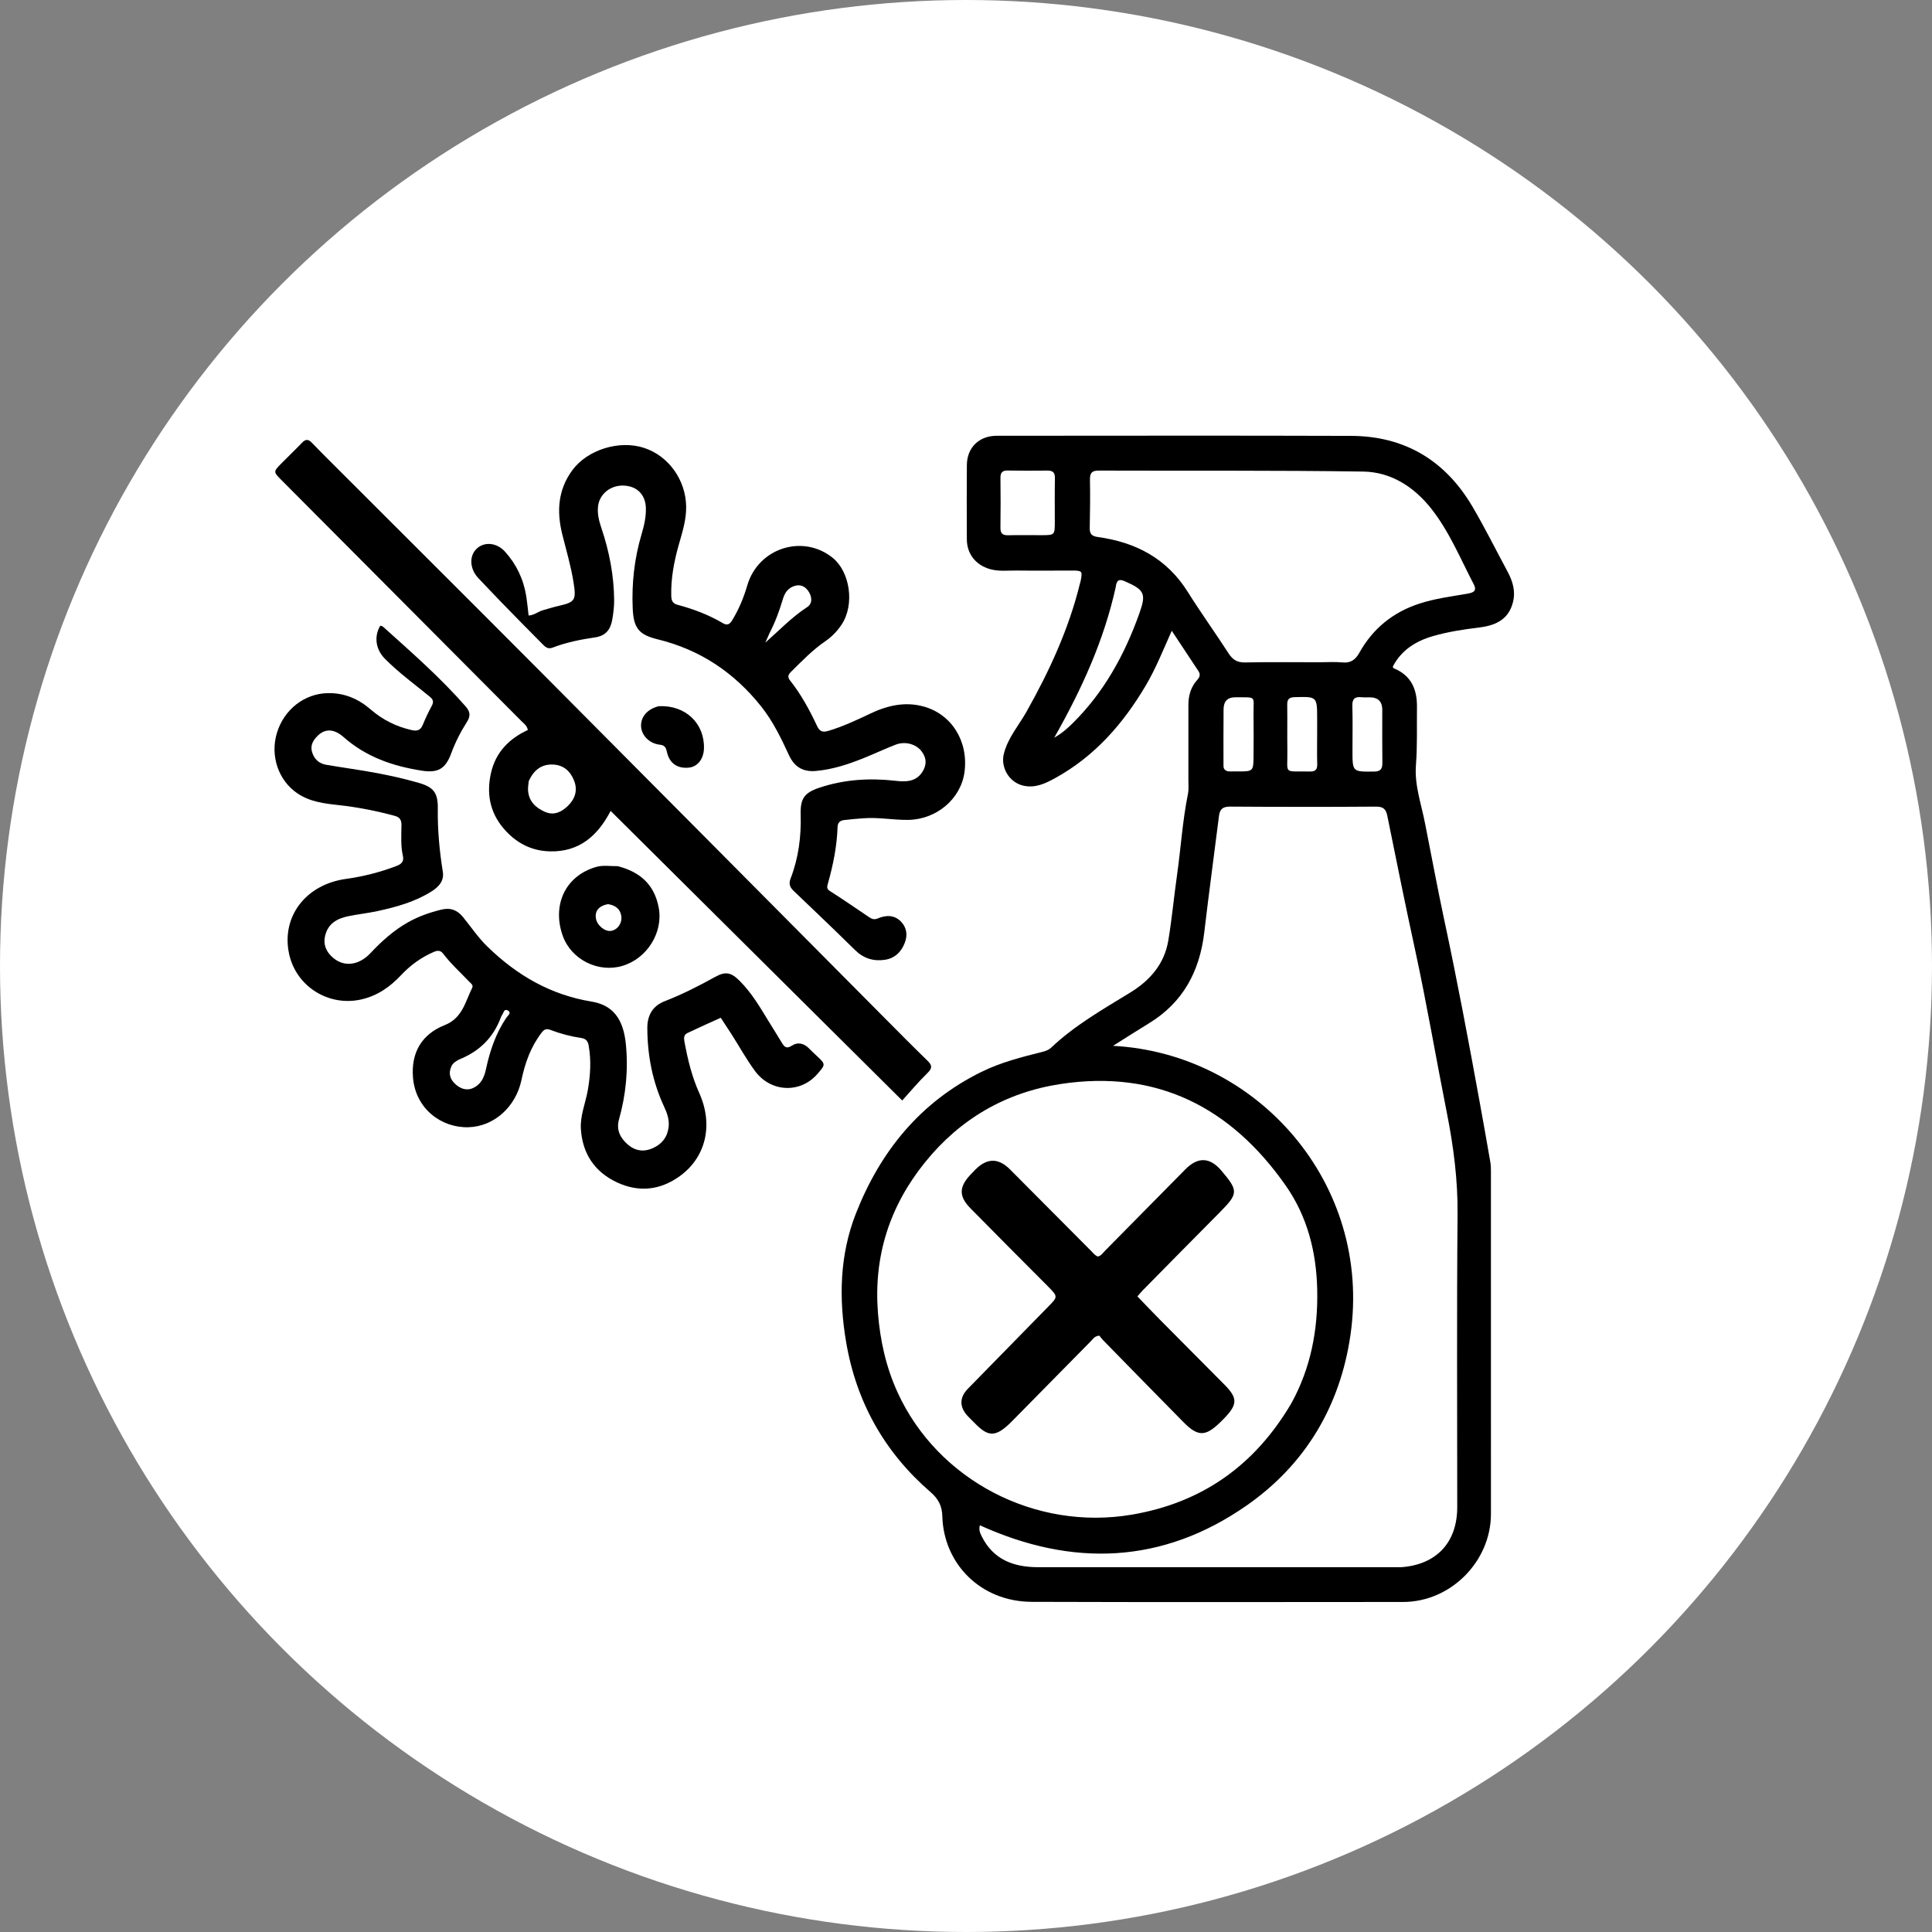 <svg width="110" height="110" viewBox="0 0 110 110" fill="none" xmlns="http://www.w3.org/2000/svg">
<rect x="0" y="0" width="110" height="110" fill="#808080" stroke="none"/>
<g clip-path="url(#clip0_22_202)">
<circle cx="55" cy="55" r="55" fill="white"/>
<path d="M81.15 46.951C81.516 48.786 81.846 50.589 82.23 52.379C82.968 55.825 83.618 59.288 84.248 62.755C84.455 63.891 84.657 65.027 84.853 66.164C84.885 66.345 84.887 66.533 84.887 66.718C84.889 73.211 84.891 79.704 84.888 86.198C84.886 88.904 82.598 91.206 79.895 91.209C72.845 91.214 65.796 91.225 58.746 91.202C55.821 91.193 53.723 89.017 53.652 86.327C53.637 85.768 53.446 85.355 52.984 84.956C50.366 82.694 48.758 79.838 48.176 76.419C47.753 73.929 47.803 71.452 48.734 69.086C50.126 65.545 52.404 62.738 55.882 61.027C56.982 60.486 58.167 60.185 59.349 59.889C59.537 59.842 59.711 59.779 59.843 59.654C61.19 58.375 62.794 57.468 64.36 56.506C65.496 55.809 66.302 54.868 66.522 53.531C66.725 52.302 66.84 51.059 67.015 49.826C67.234 48.288 67.326 46.733 67.636 45.207C67.69 44.939 67.662 44.654 67.662 44.376C67.664 42.969 67.665 41.562 67.662 40.156C67.66 39.611 67.797 39.117 68.169 38.707C68.312 38.55 68.359 38.396 68.234 38.209C67.74 37.465 67.248 36.719 66.715 35.913C66.219 37.023 65.8 38.079 65.219 39.058C63.935 41.221 62.322 43.062 60.092 44.293C59.525 44.606 58.935 44.893 58.248 44.728C57.457 44.538 56.956 43.697 57.157 42.908C57.388 42.002 58.006 41.302 58.45 40.513C59.751 38.201 60.853 35.812 61.487 33.225C61.502 33.165 61.523 33.106 61.534 33.046C61.634 32.523 61.607 32.487 61.079 32.486C60.013 32.485 58.946 32.497 57.879 32.484C57.372 32.478 56.862 32.547 56.359 32.401C55.556 32.168 55.052 31.541 55.048 30.705C55.041 29.298 55.039 27.891 55.049 26.484C55.056 25.48 55.744 24.811 56.751 24.811C63.476 24.81 70.202 24.794 76.927 24.817C79.977 24.828 82.284 26.216 83.827 28.831C84.541 30.041 85.165 31.304 85.832 32.541C86.126 33.087 86.299 33.657 86.144 34.277C85.925 35.152 85.327 35.592 84.221 35.727C83.333 35.835 82.448 35.969 81.589 36.217C80.61 36.499 79.786 37.016 79.3 37.953C79.319 37.993 79.324 38.037 79.344 38.045C80.349 38.449 80.689 39.249 80.676 40.263C80.662 41.359 80.703 42.46 80.618 43.551C80.526 44.726 80.934 45.798 81.15 46.951ZM79.787 89.23C81.792 89.081 82.969 87.819 82.969 85.807C82.971 80.257 82.936 74.706 82.988 69.156C83.006 67.195 82.76 65.284 82.381 63.377C81.763 60.267 81.234 57.14 80.561 54.041C80.011 51.515 79.501 48.98 78.987 46.446C78.91 46.065 78.756 45.923 78.344 45.926C75.576 45.946 72.809 45.944 70.041 45.925C69.629 45.922 69.454 46.062 69.405 46.448C69.127 48.663 68.826 50.875 68.565 53.091C68.304 55.307 67.355 57.084 65.409 58.267C64.744 58.672 64.089 59.094 63.37 59.546C71.585 59.977 78.146 67.388 76.887 76.026C76.298 80.069 74.314 83.396 70.966 85.725C66.18 89.055 61.051 89.233 55.791 86.844C55.715 87.103 55.804 87.288 55.892 87.466C56.551 88.8 57.712 89.229 59.104 89.229C65.968 89.231 72.833 89.231 79.787 89.23ZM73.525 79.896C74.631 77.883 75.045 75.717 74.997 73.436C74.951 71.284 74.436 69.262 73.202 67.499C70.085 63.05 65.874 60.884 60.386 61.719C57.263 62.194 54.662 63.704 52.666 66.178C50.651 68.675 49.736 71.517 49.986 74.741C50.11 76.33 50.45 77.851 51.111 79.292C53.398 84.28 58.948 87.177 64.454 86.236C68.444 85.554 71.444 83.435 73.525 79.896ZM75.163 37.706C75.58 37.706 76.001 37.673 76.414 37.715C76.898 37.765 77.169 37.573 77.401 37.157C78.172 35.776 79.325 34.848 80.835 34.36C81.72 34.074 82.636 33.962 83.545 33.802C83.835 33.751 84.123 33.679 83.91 33.27C83.147 31.807 82.518 30.261 81.487 28.957C80.508 27.721 79.201 26.873 77.617 26.849C72.595 26.774 67.572 26.811 62.549 26.793C62.155 26.792 62.051 26.945 62.058 27.315C62.075 28.227 62.065 29.139 62.045 30.05C62.038 30.394 62.149 30.526 62.511 30.576C64.662 30.872 66.432 31.796 67.623 33.696C68.37 34.887 69.193 36.029 69.957 37.21C70.192 37.572 70.453 37.726 70.897 37.717C72.287 37.688 73.679 37.706 75.163 37.706ZM63.524 33.429C62.86 36.442 61.602 39.219 60.023 42.003C60.501 41.723 60.797 41.451 61.081 41.17C62.852 39.419 64.017 37.3 64.852 34.976C65.271 33.808 65.189 33.596 64.038 33.092C63.721 32.953 63.572 33.022 63.524 33.429ZM59.285 30.471C60.055 30.47 60.056 30.47 60.056 29.682C60.057 28.864 60.046 28.045 60.062 27.228C60.068 26.904 59.945 26.788 59.63 26.793C58.874 26.803 58.117 26.801 57.361 26.79C57.057 26.786 56.959 26.922 56.962 27.212C56.972 28.154 56.974 29.095 56.961 30.037C56.957 30.352 57.066 30.483 57.39 30.475C57.992 30.46 58.594 30.471 59.285 30.471ZM74.993 41.775C74.993 41.497 74.993 41.219 74.993 40.941C74.992 39.65 74.992 39.66 73.711 39.693C73.382 39.702 73.284 39.824 73.289 40.136C73.303 40.985 73.283 41.834 73.297 42.683C73.32 44.155 73.028 43.888 74.579 43.927C74.912 43.935 75.007 43.8 74.997 43.489C74.98 42.949 74.993 42.408 74.993 41.775ZM78.701 40.348C78.67 39.891 78.41 39.696 77.969 39.704C77.815 39.707 77.66 39.713 77.507 39.697C77.136 39.659 76.985 39.793 76.997 40.189C77.022 41.035 77.004 41.883 77.004 42.731C77.004 43.955 77.004 43.941 78.232 43.93C78.607 43.927 78.71 43.78 78.706 43.434C78.693 42.433 78.701 41.432 78.701 40.348ZM69.925 43.919C70.141 43.92 70.357 43.922 70.573 43.922C71.327 43.922 71.366 43.887 71.371 43.108C71.377 42.29 71.382 41.472 71.371 40.653C71.356 39.597 71.586 39.71 70.356 39.7C69.889 39.696 69.669 39.925 69.665 40.381C69.656 41.431 69.659 42.481 69.66 43.531C69.66 43.685 69.648 43.849 69.925 43.919Z" fill="black"/>
<path d="M27.77 53.913C29.451 55.547 31.371 56.647 33.682 57.026C34.905 57.227 35.489 58.025 35.632 59.432C35.78 60.897 35.638 62.325 35.244 63.734C35.081 64.317 35.3 64.766 35.712 65.137C36.139 65.522 36.637 65.612 37.173 65.369C37.691 65.135 38 64.742 38.068 64.169C38.117 63.752 37.985 63.381 37.812 63.011C37.151 61.59 36.86 60.09 36.856 58.525C36.855 57.782 37.18 57.264 37.847 57.004C38.843 56.616 39.789 56.136 40.722 55.619C41.321 55.288 41.637 55.367 42.128 55.861C42.799 56.536 43.277 57.351 43.768 58.156C44.017 58.564 44.274 58.969 44.521 59.379C44.657 59.605 44.785 59.73 45.07 59.544C45.429 59.31 45.776 59.398 46.072 59.703C46.202 59.836 46.338 59.962 46.473 60.089C47.017 60.596 47.017 60.596 46.542 61.145C45.57 62.267 43.886 62.204 42.981 60.972C42.498 60.314 42.1 59.593 41.661 58.903C41.463 58.592 41.257 58.285 41.036 57.947C40.387 58.243 39.755 58.521 39.134 58.819C38.881 58.941 38.95 59.199 38.987 59.4C39.169 60.371 39.403 61.323 39.813 62.233C40.625 64.037 40.195 65.885 38.71 66.96C37.598 67.765 36.376 67.906 35.121 67.316C33.853 66.718 33.167 65.687 33.073 64.293C33.022 63.528 33.337 62.812 33.467 62.07C33.615 61.225 33.666 60.388 33.518 59.542C33.474 59.293 33.382 59.141 33.084 59.097C32.49 59.01 31.906 58.855 31.344 58.64C31.116 58.553 30.988 58.6 30.84 58.792C30.22 59.596 29.894 60.518 29.689 61.495C29.374 62.996 28.147 64.141 26.665 64.18C25.128 64.221 23.654 63.127 23.513 61.342C23.401 59.929 24.012 58.885 25.322 58.365C26.33 57.965 26.488 57.041 26.883 56.247C26.964 56.085 26.814 55.995 26.721 55.898C26.22 55.372 25.678 54.885 25.236 54.304C25.089 54.11 24.929 54.101 24.712 54.193C23.988 54.502 23.367 54.953 22.833 55.523C22.206 56.191 21.493 56.692 20.579 56.902C18.721 57.329 16.861 56.172 16.46 54.311C16.004 52.2 17.403 50.36 19.691 50.043C20.685 49.905 21.654 49.659 22.595 49.297C22.872 49.191 23.006 49.027 22.94 48.74C22.808 48.16 22.852 47.572 22.858 46.986C22.861 46.694 22.771 46.531 22.477 46.452C21.434 46.17 20.379 45.96 19.304 45.842C18.476 45.752 17.647 45.656 16.928 45.167C15.849 44.434 15.372 43.032 15.767 41.728C16.174 40.385 17.344 39.49 18.661 39.464C19.612 39.445 20.405 39.79 21.108 40.397C21.788 40.984 22.564 41.373 23.443 41.569C23.746 41.637 23.942 41.582 24.068 41.276C24.221 40.905 24.393 40.54 24.584 40.187C24.713 39.947 24.657 39.819 24.451 39.651C23.591 38.946 22.686 38.291 21.905 37.496C21.382 36.964 21.291 36.227 21.65 35.624C21.702 35.643 21.771 35.648 21.811 35.685C23.431 37.142 25.072 38.576 26.512 40.221C26.784 40.531 26.796 40.779 26.576 41.12C26.218 41.678 25.92 42.272 25.688 42.899C25.362 43.781 24.934 44.021 24.011 43.878C22.367 43.622 20.844 43.098 19.567 41.97C19.009 41.477 18.499 41.48 18.082 41.897C17.834 42.144 17.655 42.427 17.765 42.808C17.885 43.221 18.16 43.473 18.574 43.544C19.545 43.71 20.523 43.839 21.491 44.022C22.262 44.167 23.029 44.344 23.785 44.556C24.685 44.809 24.939 45.12 24.927 46.046C24.911 47.255 25.021 48.446 25.213 49.636C25.295 50.148 24.988 50.485 24.592 50.739C23.653 51.339 22.596 51.632 21.523 51.867C20.967 51.989 20.398 52.05 19.84 52.163C19.201 52.293 18.675 52.576 18.511 53.283C18.387 53.815 18.598 54.232 18.988 54.552C19.621 55.073 20.448 54.956 21.096 54.264C21.735 53.584 22.419 52.968 23.238 52.508C23.835 52.172 24.468 51.95 25.134 51.789C25.658 51.663 26.041 51.821 26.361 52.212C26.82 52.774 27.221 53.384 27.77 53.913ZM26.131 60.328C25.956 60.425 25.786 60.519 25.696 60.721C25.509 61.141 25.641 61.481 25.959 61.754C26.289 62.038 26.668 62.126 27.066 61.879C27.451 61.641 27.588 61.251 27.678 60.835C27.9 59.804 28.238 58.82 28.835 57.937C28.915 57.82 29.151 57.66 28.906 57.529C28.689 57.413 28.669 57.69 28.575 57.809C28.547 57.844 28.531 57.89 28.515 57.933C28.09 59.065 27.316 59.853 26.131 60.328Z" fill="black"/>
<path d="M47.913 35.569C47.648 35.96 47.347 36.265 46.985 36.513C46.266 37.005 45.665 37.63 45.05 38.239C44.893 38.394 44.809 38.526 44.986 38.748C45.614 39.539 46.093 40.424 46.52 41.334C46.671 41.657 46.843 41.709 47.17 41.611C47.988 41.365 48.757 41.008 49.523 40.642C50.495 40.176 51.505 39.932 52.572 40.221C54.183 40.657 55.144 42.206 54.916 43.949C54.717 45.481 53.322 46.66 51.709 46.681C50.858 46.692 50.016 46.523 49.165 46.589C48.796 46.617 48.426 46.646 48.059 46.691C47.841 46.718 47.695 46.827 47.687 47.083C47.653 48.182 47.434 49.251 47.138 50.306C47.094 50.464 47.042 50.6 47.255 50.734C47.999 51.204 48.721 51.709 49.452 52.199C49.606 52.302 49.748 52.387 49.962 52.297C50.43 52.098 50.907 52.075 51.294 52.468C51.631 52.809 51.681 53.251 51.517 53.676C51.319 54.191 50.95 54.565 50.373 54.648C49.724 54.741 49.165 54.567 48.683 54.093C47.526 52.955 46.352 51.833 45.177 50.714C44.955 50.503 44.904 50.302 45.015 50.015C45.466 48.847 45.621 47.633 45.587 46.385C45.562 45.459 45.795 45.133 46.669 44.843C48.067 44.379 49.505 44.288 50.964 44.453C51.549 44.52 52.128 44.531 52.504 43.968C52.769 43.572 52.77 43.16 52.465 42.768C52.148 42.362 51.535 42.189 50.992 42.399C50.388 42.633 49.8 42.911 49.199 43.153C48.31 43.511 47.405 43.815 46.44 43.896C45.725 43.956 45.235 43.672 44.926 43.007C44.478 42.04 44.018 41.079 43.347 40.234C41.806 38.292 39.858 36.988 37.438 36.399C36.351 36.134 36.07 35.74 36.023 34.623C35.963 33.192 36.12 31.792 36.528 30.418C36.672 29.931 36.789 29.436 36.773 28.918C36.748 28.17 36.28 27.683 35.522 27.648C34.766 27.612 34.129 28.125 34.05 28.829C34.002 29.255 34.103 29.654 34.238 30.054C34.69 31.391 34.956 32.764 34.967 34.178C34.97 34.545 34.922 34.918 34.859 35.281C34.764 35.825 34.504 36.198 33.887 36.289C33.065 36.41 32.244 36.572 31.463 36.873C31.174 36.985 31.022 36.809 30.864 36.65C30.079 35.861 29.3 35.066 28.524 34.269C28.092 33.826 27.673 33.371 27.244 32.926C26.742 32.405 26.696 31.66 27.143 31.237C27.571 30.833 28.28 30.884 28.754 31.41C29.409 32.136 29.815 32.996 29.966 33.967C30.02 34.316 30.052 34.668 30.097 35.045C30.409 35.032 30.638 34.821 30.912 34.744C31.209 34.66 31.503 34.566 31.803 34.498C32.755 34.282 32.812 34.163 32.656 33.164C32.509 32.232 32.24 31.333 32.013 30.421C31.691 29.122 31.761 27.888 32.593 26.763C33.449 25.606 35.261 25.035 36.68 25.504C38.078 25.967 39.036 27.33 39.067 28.821C39.083 29.613 38.836 30.338 38.629 31.079C38.372 32.002 38.198 32.937 38.218 33.904C38.224 34.191 38.286 34.357 38.587 34.438C39.485 34.678 40.351 35.005 41.154 35.479C41.4 35.625 41.545 35.549 41.682 35.325C42.063 34.702 42.34 34.038 42.545 33.335C43.172 31.191 45.723 30.387 47.419 31.768C48.382 32.551 48.686 34.405 47.913 35.569ZM43.809 36.06C43.73 36.237 43.652 36.414 43.573 36.591C44.358 35.898 45.076 35.141 45.96 34.564C46.277 34.358 46.236 33.957 46.017 33.646C45.796 33.333 45.492 33.24 45.125 33.404C44.796 33.551 44.654 33.835 44.56 34.152C44.37 34.788 44.144 35.408 43.809 36.06Z" fill="black"/>
<path d="M19.621 27.087C23.404 30.869 27.171 34.62 30.92 38.388C37.408 44.906 43.884 51.436 50.366 57.96C51.172 58.772 51.975 59.586 52.797 60.381C53.064 60.639 53.102 60.805 52.81 61.089C52.292 61.595 51.826 62.154 51.368 62.658C45.781 57.108 40.304 51.669 34.767 46.169C34.018 47.614 32.962 48.508 31.32 48.473C30.231 48.45 29.356 47.974 28.665 47.159C27.877 46.23 27.691 45.148 27.961 43.984C28.232 42.818 28.997 42.05 30.052 41.563C30.005 41.304 29.823 41.193 29.686 41.055C25.14 36.486 20.591 31.919 16.043 27.352C15.556 26.863 15.553 26.86 16.02 26.386C16.411 25.989 16.815 25.606 17.199 25.205C17.409 24.985 17.562 25.003 17.769 25.22C18.368 25.845 18.987 26.451 19.621 27.087ZM30.105 44.475C30.09 44.643 30.055 44.812 30.064 44.979C30.098 45.612 30.489 45.989 31.028 46.224C31.535 46.444 31.97 46.24 32.33 45.887C32.734 45.491 32.906 45.011 32.689 44.453C32.482 43.922 32.106 43.57 31.523 43.532C30.866 43.491 30.404 43.809 30.105 44.475Z" fill="black"/>
<path d="M35.174 49.316C36.46 49.648 37.268 50.381 37.507 51.693C37.762 53.089 36.849 54.572 35.44 54.993C34.082 55.399 32.541 54.655 32.047 53.298C31.431 51.602 32.125 49.892 33.937 49.361C34.331 49.246 34.734 49.322 35.174 49.316ZM34.616 51.477C34.092 51.577 33.85 51.873 33.933 52.312C34.007 52.7 34.448 53.054 34.791 53C35.169 52.939 35.442 52.55 35.37 52.134C35.305 51.76 35.06 51.549 34.616 51.477Z" fill="black"/>
<path d="M37.513 40.208C39.026 40.136 40.125 41.185 40.08 42.621C40.061 43.219 39.712 43.658 39.217 43.706C38.56 43.77 38.114 43.455 37.973 42.817C37.923 42.595 37.866 42.431 37.577 42.401C36.964 42.338 36.51 41.859 36.498 41.328C36.488 40.801 36.877 40.356 37.513 40.208Z" fill="black"/>
<path d="M59.659 73.234C58.176 71.743 56.711 70.279 55.259 68.802C54.586 68.118 54.595 67.586 55.249 66.887C55.345 66.786 55.442 66.686 55.54 66.587C56.2 65.923 56.851 65.923 57.507 66.583C59.043 68.129 60.579 69.674 62.118 71.218C62.236 71.336 62.337 71.479 62.509 71.541C62.706 71.496 62.803 71.324 62.93 71.197C64.452 69.659 65.969 68.116 67.49 66.577C68.202 65.855 68.889 65.882 69.54 66.65C70.522 67.808 70.51 67.957 69.425 69.049C67.966 70.519 66.513 71.995 65.059 73.47C64.963 73.567 64.879 73.676 64.76 73.812C65.2 74.267 65.621 74.713 66.053 75.149C67.271 76.379 68.493 77.606 69.713 78.834C70.469 79.596 70.469 79.954 69.717 80.737C69.631 80.826 69.544 80.913 69.455 80.999C68.632 81.797 68.2 81.8 67.383 80.973C65.852 79.422 64.33 77.862 62.806 76.305C62.72 76.217 62.649 76.114 62.594 76.047C62.319 76.066 62.224 76.245 62.1 76.37C60.612 77.876 59.128 79.386 57.642 80.895C57.545 80.994 57.446 81.092 57.341 81.184C56.654 81.788 56.248 81.773 55.592 81.121C55.428 80.958 55.26 80.797 55.101 80.628C54.622 80.118 54.618 79.569 55.103 79.073C56.624 77.513 58.149 75.956 59.676 74.401C60.241 73.826 60.245 73.83 59.659 73.234Z" fill="black"/>
</g>
<defs>
<clipPath id="clip0_22_202">
<rect width="110" height="110" fill="white"/>
</clipPath>
</defs>
</svg>

